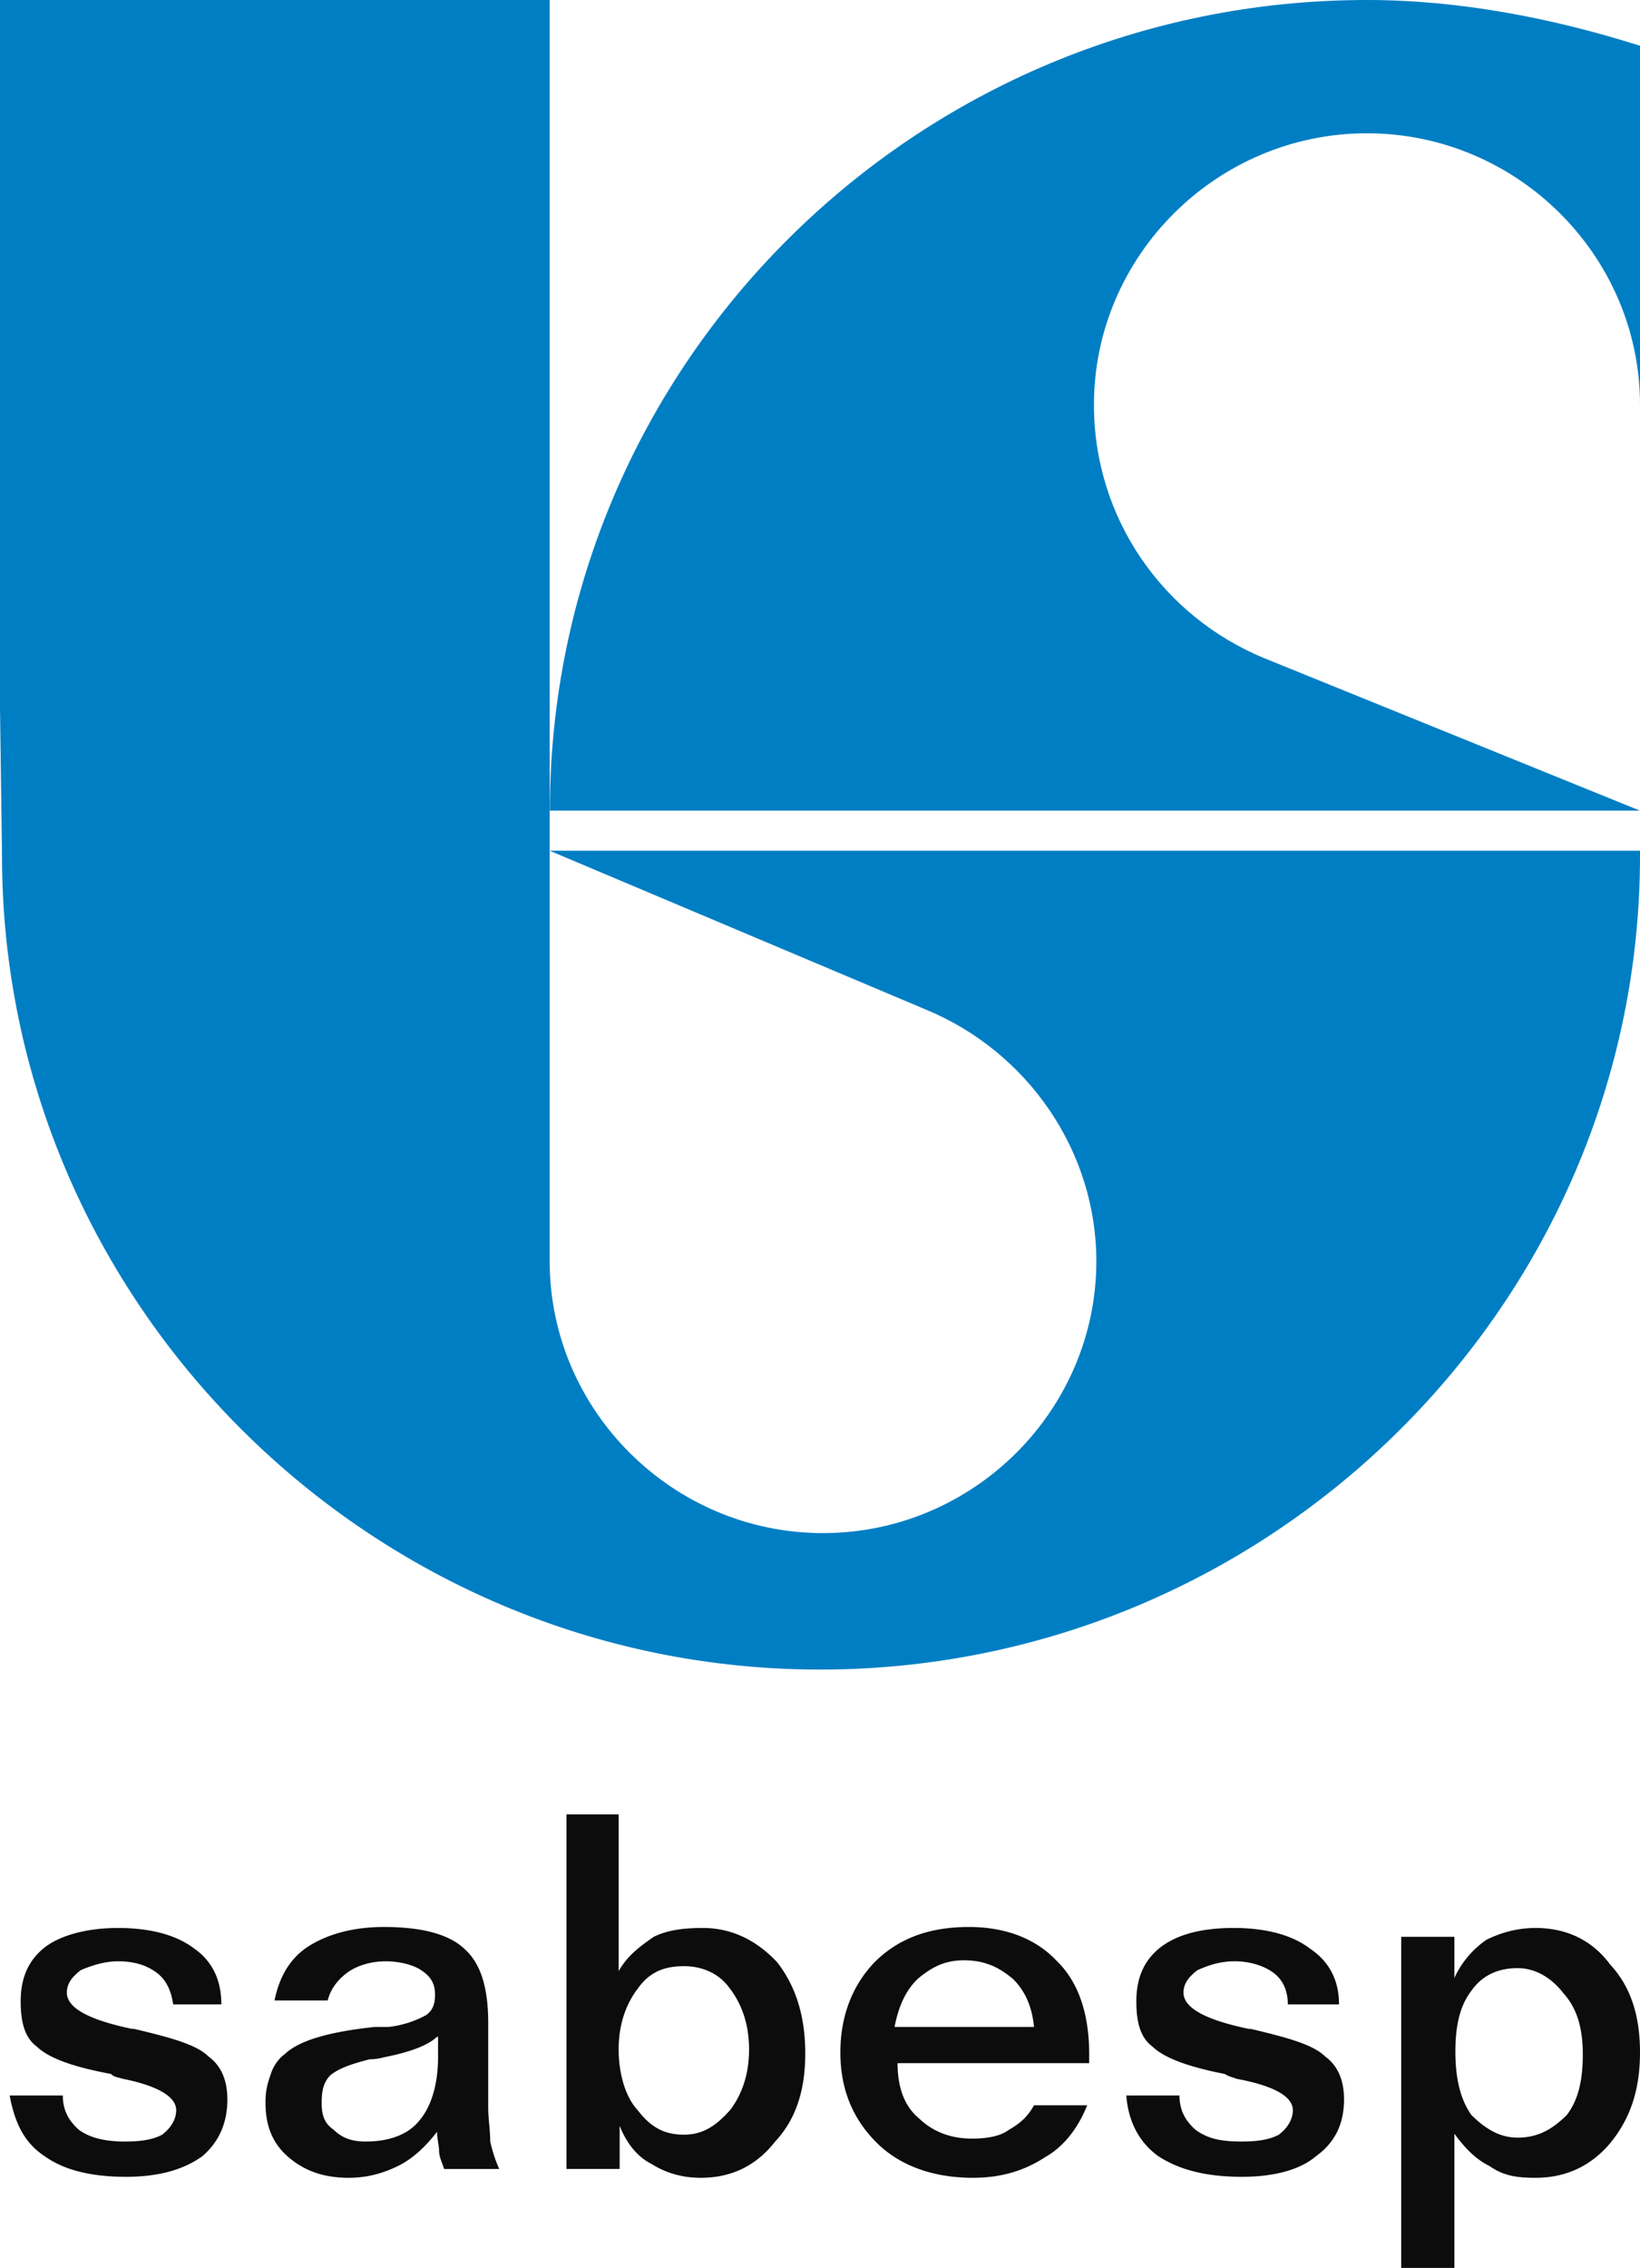 <svg  id="fndm-1595vpvka6" viewBox="215 7 170 235" xmlns="http://www.w3.org/2000/svg">
   <g xmlns="http://www.w3.org/2000/svg" fill-rule="evenodd" fill="none">
    <path d="m237.944,214.693l-4.992,0c-0.208,-1.42 -0.728,-2.537 -1.664,-3.248c-0.936,-0.71 -2.184,-1.218 -4.056,-1.218c-1.456,0 -2.912,0.507 -3.848,0.913c-0.936,0.711 -1.456,1.422 -1.456,2.335c0,1.624 2.392,2.842 6.76,3.756l0.208,0c3.848,0.914 6.448,1.624 7.696,2.842c1.248,0.914 1.976,2.335 1.976,4.467c0,2.538 -0.936,4.466 -2.6,5.888c-1.976,1.42 -4.576,2.131 -7.904,2.131c-3.64,0 -6.448,-0.71 -8.424,-2.131c-2.184,-1.422 -3.12,-3.553 -3.64,-6.294l5.512,0c0,1.421 0.52,2.538 1.664,3.553c1.248,0.913 2.912,1.218 4.784,1.218c1.664,0 2.912,-0.203 3.848,-0.71c0.936,-0.711 1.456,-1.625 1.456,-2.538c0,-1.422 -1.976,-2.538 -5.512,-3.249c-0.728,-0.203 -0.936,-0.203 -1.248,-0.507c-3.848,-0.71 -6.448,-1.625 -7.696,-2.843c-1.248,-0.913 -1.664,-2.537 -1.664,-4.67c0,-2.334 0.728,-4.263 2.6,-5.684c1.664,-1.218 4.368,-1.929 7.488,-1.929c3.328,0 6.032,0.711 7.904,2.132c1.872,1.32 2.808,3.249 2.808,5.786zm22.36,3.35c-0.936,0.914 -2.912,1.624 -5.512,2.132c-0.728,0.203 -1.248,0.203 -1.456,0.203c-1.976,0.508 -3.12,0.914 -4.056,1.624c-0.728,0.71 -0.936,1.624 -0.936,2.842c0,1.219 0.208,2.132 1.248,2.843c0.936,0.913 1.976,1.218 3.328,1.218c2.392,0 4.368,-0.71 5.512,-2.132c1.248,-1.42 1.976,-3.756 1.976,-6.598l0,-2.132l-0.104,0zm5.304,-1.421l0,8.73c0,1.218 0.208,2.335 0.208,3.553c0.208,0.914 0.52,1.929 0.936,2.842l-5.72,0c-0.208,-0.71 -0.52,-1.218 -0.52,-1.928c0,-0.508 -0.208,-1.219 -0.208,-1.93c-1.248,1.625 -2.6,2.843 -4.056,3.554c-1.456,0.71 -3.12,1.218 -5.096,1.218c-2.6,0 -4.576,-0.71 -6.24,-2.132c-1.664,-1.421 -2.392,-3.248 -2.392,-5.685c0,-1.218 0.208,-1.928 0.52,-2.842c0.208,-0.71 0.728,-1.624 1.456,-2.132c1.456,-1.42 4.576,-2.334 9.36,-2.842l1.456,0a10.611,10.611 0 0 0 3.848,-1.218c0.728,-0.508 0.936,-1.218 0.936,-2.132c0,-1.218 -0.52,-1.929 -1.456,-2.538c-0.728,-0.507 -2.184,-0.913 -3.64,-0.913c-1.664,0 -3.12,0.507 -4.056,1.218c-0.936,0.71 -1.664,1.624 -1.976,2.842l-5.512,0c0.52,-2.538 1.664,-4.466 3.64,-5.684c1.976,-1.219 4.576,-1.93 7.696,-1.93c3.848,0 6.76,0.711 8.424,2.336c1.664,1.522 2.392,4.06 2.392,7.613zm20.28,-5.888c-2.184,0 -3.64,0.71 -4.784,2.335c-1.248,1.624 -1.976,3.756 -1.976,6.294s0.728,4.974 1.976,6.294c1.248,1.624 2.6,2.537 4.784,2.537c1.976,0 3.328,-0.913 4.784,-2.537c1.248,-1.625 1.976,-3.756 1.976,-6.294s-0.728,-4.67 -1.976,-6.294c-1.144,-1.624 -2.912,-2.335 -4.784,-2.335zm-12.272,-15.734l5.512,0l0,16.242c0.936,-1.624 2.184,-2.538 3.64,-3.553c1.456,-0.71 3.12,-0.914 5.096,-0.914c2.912,0 5.512,1.219 7.696,3.553c1.976,2.538 2.912,5.685 2.912,9.44c0,3.757 -0.936,6.802 -3.12,9.137c-1.976,2.538 -4.576,3.756 -7.696,3.756c-1.976,0 -3.64,-0.508 -5.096,-1.421c-1.456,-0.71 -2.6,-2.132 -3.328,-3.96l0,4.467l-5.512,0l0,-36.747l-0.104,0zm54.392,25.784l-19.968,0c0,2.538 0.728,4.467 2.184,5.685c1.456,1.42 3.328,2.131 5.512,2.131c1.456,0 2.912,-0.203 3.848,-0.913c1.248,-0.71 1.976,-1.421 2.6,-2.538l5.512,0c-0.936,2.335 -2.392,4.264 -4.368,5.38c-2.184,1.421 -4.576,2.132 -7.488,2.132c-4.056,0 -7.488,-1.218 -9.88,-3.553c-2.392,-2.335 -3.848,-5.38 -3.848,-9.44c0,-3.757 1.248,-7.005 3.64,-9.441c2.392,-2.335 5.512,-3.553 9.672,-3.553c3.848,0 6.968,1.218 9.152,3.553c2.184,2.132 3.328,5.38 3.328,9.643l0,0.914l0.104,0zm-5.824,-3.756c-0.208,-2.132 -0.936,-3.756 -2.184,-4.974c-1.456,-1.218 -2.912,-1.929 -5.096,-1.929c-1.976,0 -3.328,0.71 -4.784,1.929c-1.248,1.218 -1.976,2.842 -2.392,4.974l14.456,0zm31.616,-2.335l-5.304,0c0,-1.42 -0.52,-2.537 -1.456,-3.248c-0.936,-0.71 -2.392,-1.218 -4.056,-1.218c-1.664,0 -2.912,0.507 -3.848,0.913c-0.936,0.711 -1.456,1.422 -1.456,2.335c0,1.624 2.392,2.842 6.76,3.756l0.208,0c3.848,0.914 6.448,1.624 7.696,2.842c1.248,0.914 1.976,2.335 1.976,4.467c0,2.538 -0.936,4.466 -2.912,5.888c-1.664,1.42 -4.368,2.131 -7.696,2.131c-3.64,0 -6.448,-0.71 -8.632,-2.131c-1.976,-1.422 -3.12,-3.553 -3.328,-6.294l5.512,0c0,1.421 0.52,2.538 1.664,3.553c1.248,0.913 2.6,1.218 4.784,1.218c1.664,0 2.912,-0.203 3.848,-0.71c0.936,-0.711 1.456,-1.625 1.456,-2.538c0,-1.422 -1.976,-2.538 -5.824,-3.249c-0.52,-0.203 -0.728,-0.203 -1.248,-0.507c-3.64,-0.71 -6.24,-1.625 -7.488,-2.843c-1.248,-0.913 -1.664,-2.537 -1.664,-4.67c0,-2.334 0.728,-4.263 2.6,-5.684c1.664,-1.218 4.056,-1.929 7.488,-1.929c3.328,0 6.032,0.711 7.904,2.132c1.976,1.32 3.016,3.249 3.016,5.786zm11.96,13.4l0,13.907l-5.512,0l0,-34.311l5.512,0l0,4.263a9.709,9.709 0 0 1 3.328,-3.958c1.456,-0.711 3.12,-1.219 5.096,-1.219c3.12,0 5.824,1.219 7.696,3.756c2.184,2.335 3.12,5.38 3.12,9.136c0,3.756 -0.936,6.802 -3.12,9.441c-1.976,2.335 -4.576,3.553 -7.696,3.553c-1.976,0 -3.328,-0.203 -4.784,-1.218c-1.456,-0.71 -2.6,-1.929 -3.64,-3.35zm6.552,-17.156c-1.976,0 -3.64,0.71 -4.784,2.335c-1.248,1.624 -1.664,3.756 -1.664,6.294c0,2.842 0.52,4.974 1.664,6.598c1.456,1.421 2.912,2.335 4.784,2.335c2.184,0 3.64,-0.914 5.096,-2.335c1.248,-1.624 1.664,-3.756 1.664,-6.294c0,-2.537 -0.52,-4.67 -1.976,-6.293c-1.248,-1.625 -2.912,-2.64 -4.784,-2.64z" fill="#0B0C0B"/>
    <path d="m300,95.152l85,0l0,0.516c0,46.346 -38.193,84.332 -85,84.332c-46.6,0 -84.792,-37.986 -84.792,-84.332l-0.208,-15.278l0,-73.39l56.978,0l0,88.152l39.127,16.515c10.379,4.335 17.54,14.554 17.54,26.012c0,15.483 -12.766,28.18 -28.334,28.18c-15.567,0 -28.333,-12.697 -28.333,-28.18l0,-42.527l28.022,0z" fill="#007EC3"/>
    <path d="m385,46.784l0,-35.043c-9.123,-2.886 -18.764,-4.741 -28.302,-4.741c-46.755,0 -84.698,37.723 -84.698,84l113,0l-38.876,-15.77c-10.574,-4.328 -17.728,-14.532 -17.728,-26.282c0,-15.46 12.752,-28.137 28.302,-28.137c15.55,0 28.302,12.677 28.302,28.137l0,-2.164z" fill="#007EC3"/>
   </g>
  </svg>
